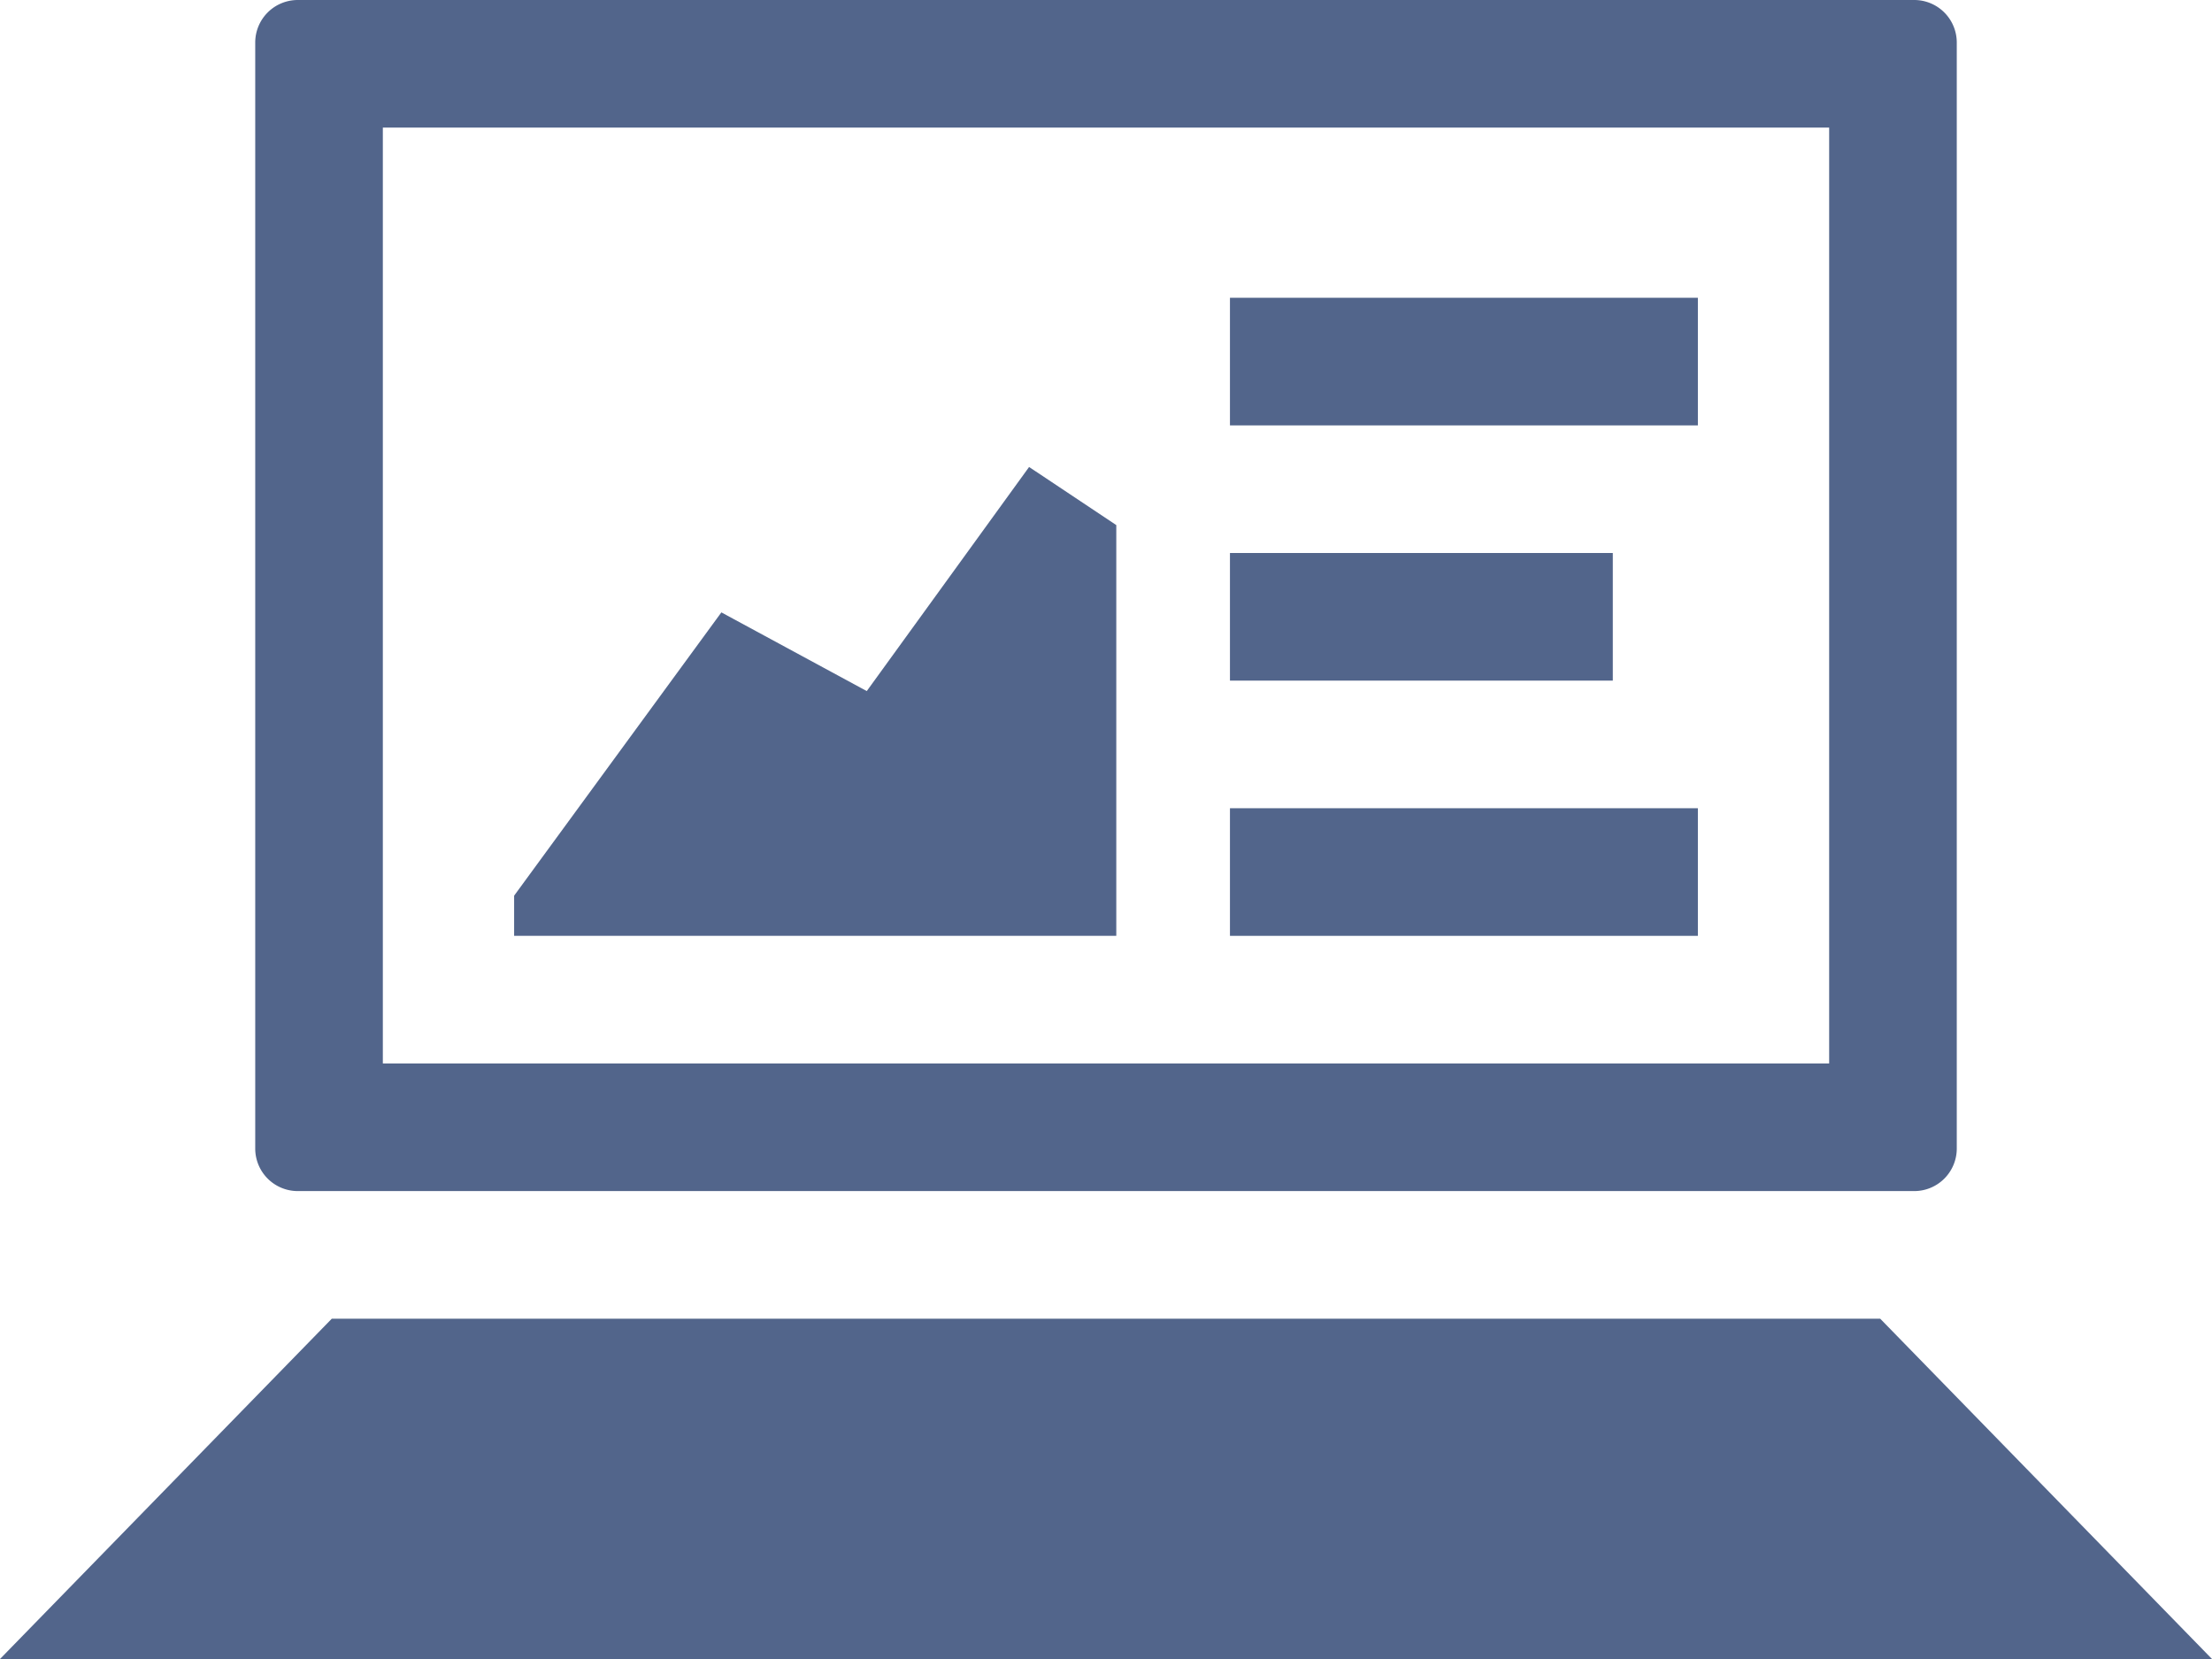 <svg id="Layer_1" data-name="Layer 1" xmlns="http://www.w3.org/2000/svg" xmlns:xlink="http://www.w3.org/1999/xlink" viewBox="0 0 260 195"><defs><style>.cls-1{fill:none;}.cls-2{clip-path:url(#clip-path);}.cls-3{fill:#52658b;}</style><clipPath id="clip-path" transform="translate(-30 -62.5)"><rect class="cls-1" x="30" y="62.5" width="260" height="195"/></clipPath></defs><g class="cls-2"><path class="cls-3" d="M245,187.5H75V77.5H245Zm15,10V67.5a5,5,0,0,0-5-5H65a5,5,0,0,0-5,5v130a5,5,0,0,0,5,5H255a5,5,0,0,0,5-5" transform="translate(-30 -62.5)"/></g><polygon class="cls-3" points="39 155 0 195 260 195 221 155 39 155"/><polygon class="cls-3" points="131.21 110 131.21 61.72 120.96 54.89 101.88 81.23 84.79 71.98 60.43 105.28 60.43 110 131.21 110"/><rect class="cls-3" x="144.57" y="35" width="55" height="15"/><rect class="cls-3" x="144.57" y="65" width="45" height="15"/><rect class="cls-3" x="144.57" y="95" width="55" height="15"/></svg>